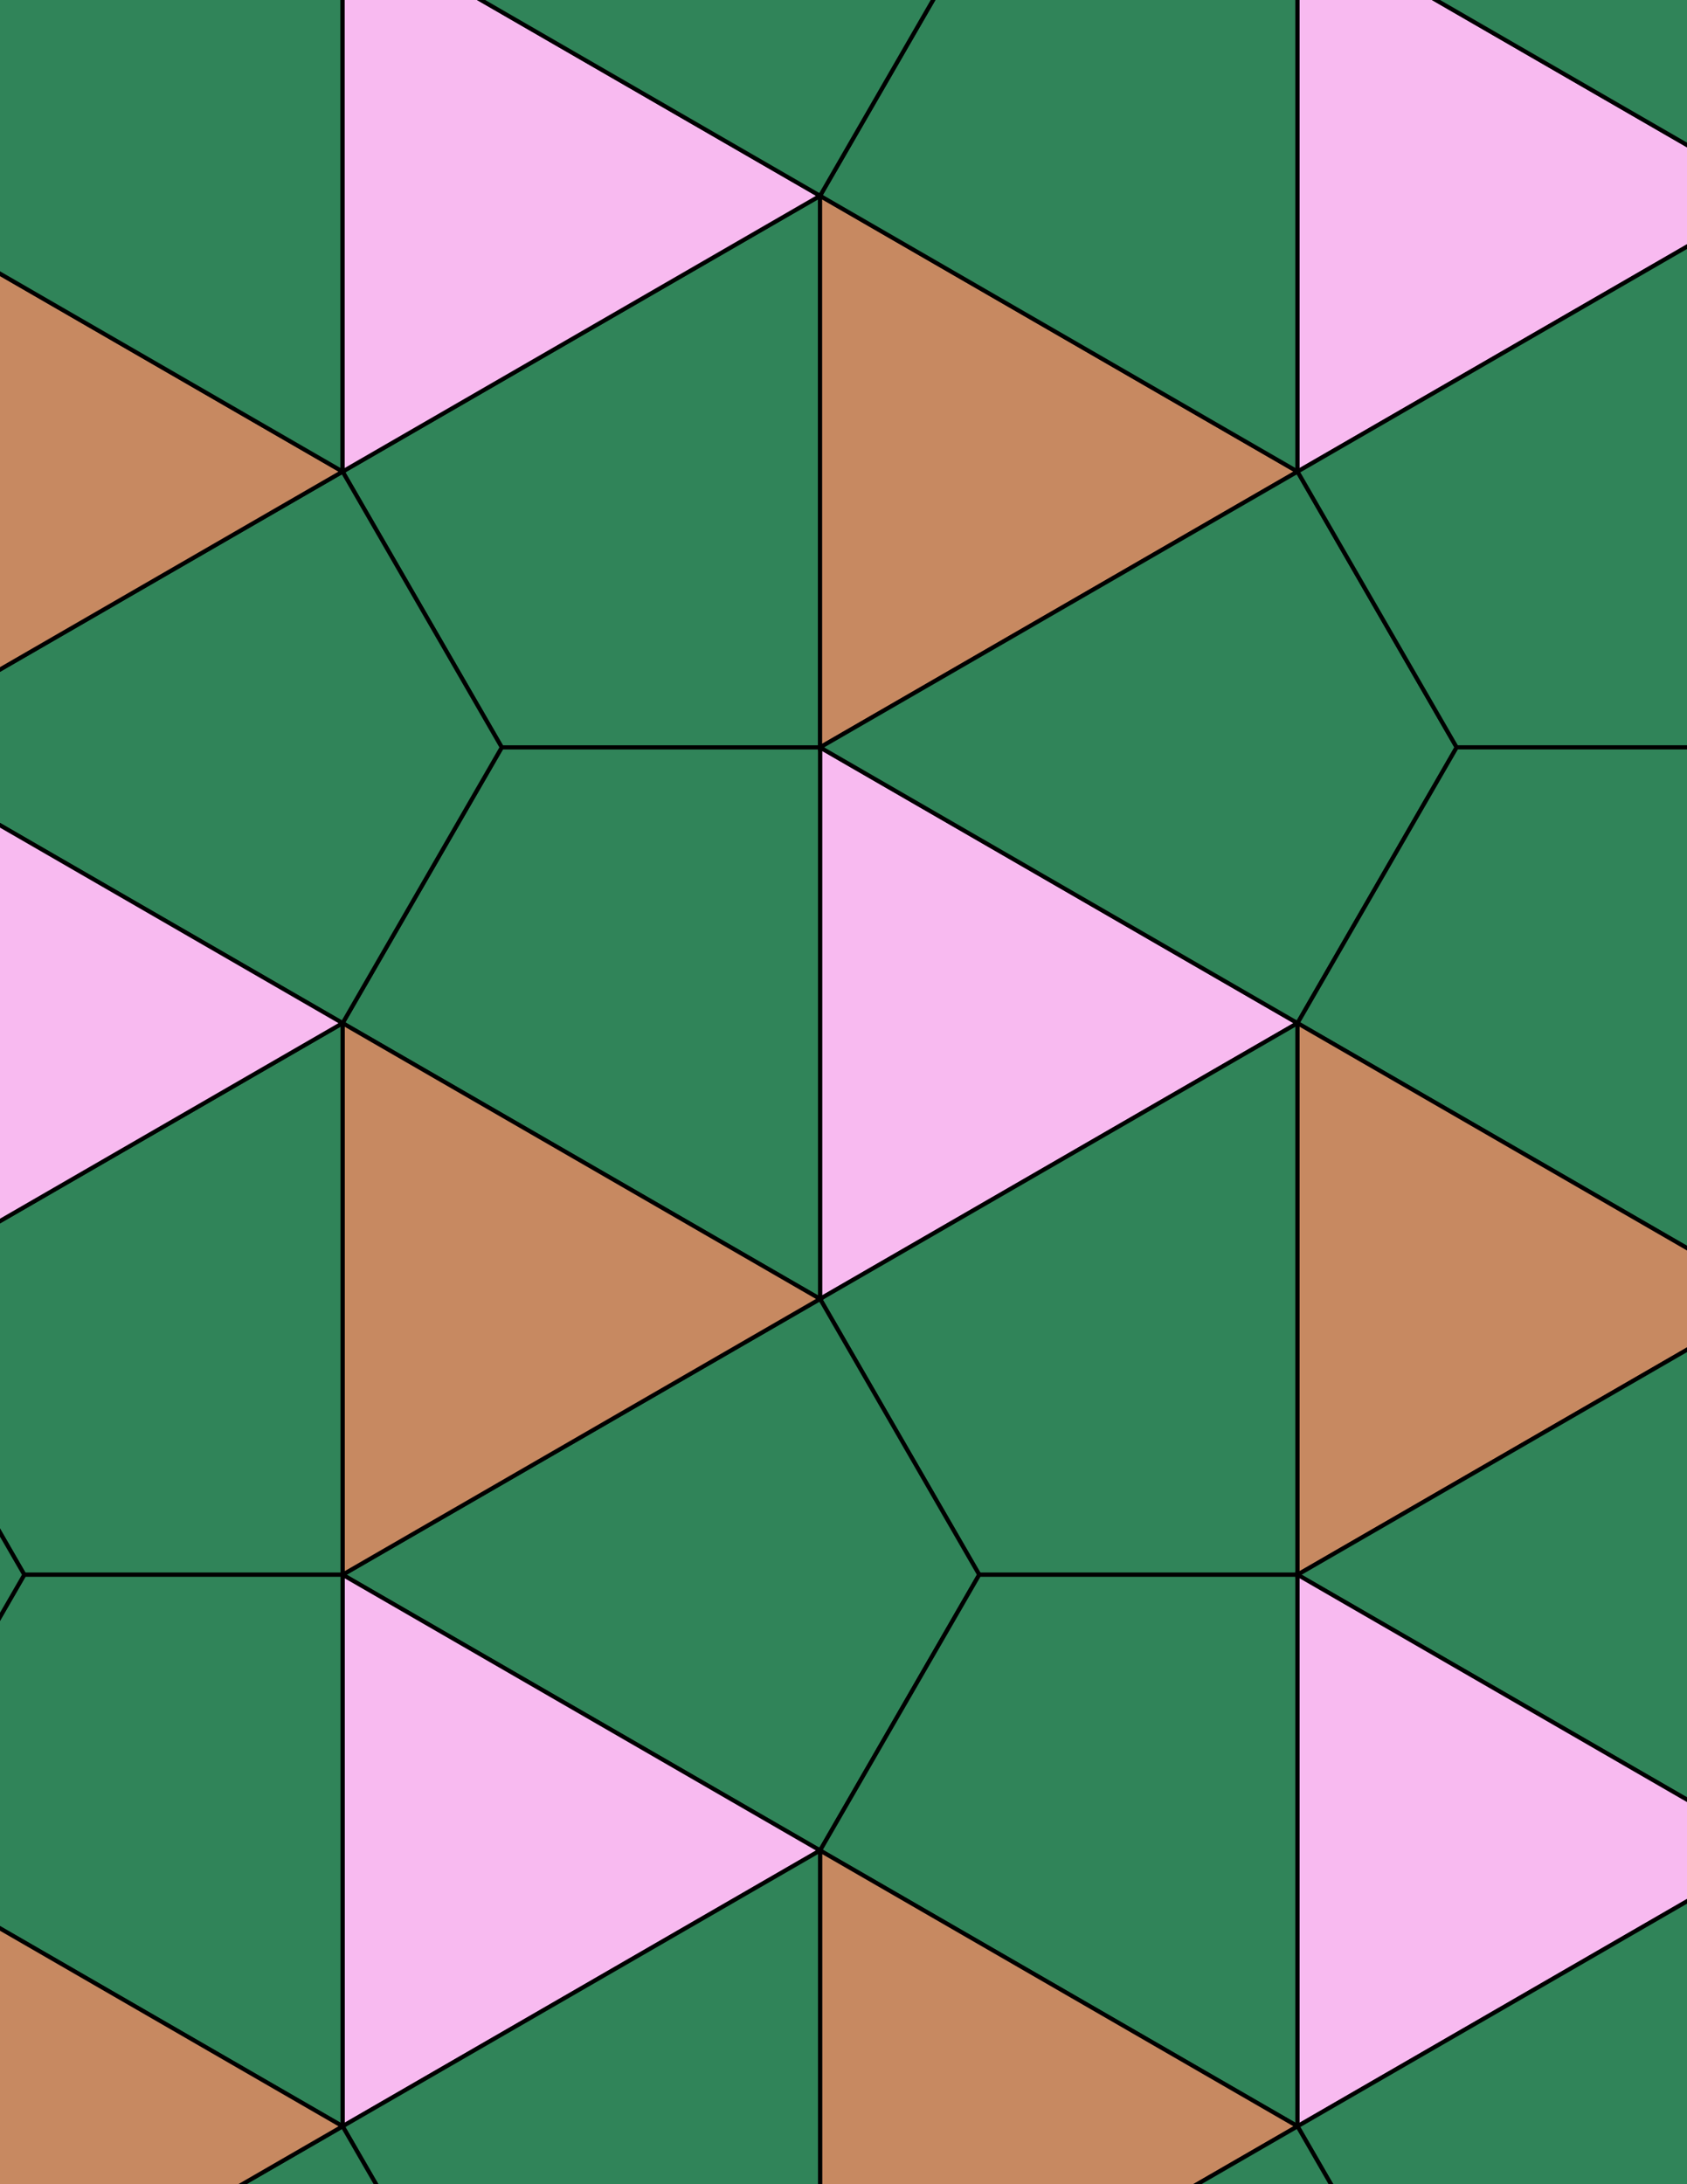 <svg xmlns="http://www.w3.org/2000/svg" xmlns:xlink="http://www.w3.org/1999/xlink" xmlns:inkscape="http://www.inkscape.org/namespaces/inkscape" version="1.1" width="612" height="792" viewBox="0 0 612 792">
<path transform="matrix(.1,0,0,-.1,0,792)" d="M4707.1 4210 2975 5210V3210" fill="#f8baf0"/>
<path transform="matrix(.1,0,0,-.1,0,792)" stroke-width="15" stroke-linecap="butt" stroke-miterlimit="10" stroke-linejoin="miter" fill="none" stroke="#000000" d="M4707.1 4210 2975 5210V3210Z"/>
<path transform="matrix(.1,0,0,-.1,0,792)" d="M2975 5210H1820.3L1242.9 4210 2975 3210Z" fill="#308459"/>
<path transform="matrix(.1,0,0,-.1,0,792)" stroke-width="15" stroke-linecap="butt" stroke-miterlimit="10" stroke-linejoin="miter" fill="none" stroke="#000000" d="M2975 5210H1820.3L1242.9 4210 2975 3210Z"/>
<path transform="matrix(.1,0,0,-.1,0,792)" d="M2975 5210V7210L1242.9 6210 1820.3 5210Z" fill="#308459"/>
<path transform="matrix(.1,0,0,-.1,0,792)" stroke-width="15" stroke-linecap="butt" stroke-miterlimit="10" stroke-linejoin="miter" fill="none" stroke="#000000" d="M2975 5210V7210L1242.9 6210 1820.3 5210Z"/>
<path transform="matrix(.1,0,0,-.1,0,792)" d="M2975 5210 4707.1 6210 2975 7210" fill="#c78961"/>
<path transform="matrix(.1,0,0,-.1,0,792)" stroke-width="15" stroke-linecap="butt" stroke-miterlimit="10" stroke-linejoin="miter" fill="none" stroke="#000000" d="M2975 5210 4707.1 6210 2975 7210Z"/>
<path transform="matrix(.1,0,0,-.1,0,792)" d="M2975 5210 4707.1 4210 5284.4 5210 4707.1 6210Z" fill="#308459"/>
<path transform="matrix(.1,0,0,-.1,0,792)" stroke-width="15" stroke-linecap="butt" stroke-miterlimit="10" stroke-linejoin="miter" fill="none" stroke="#000000" d="M2975 5210 4707.1 4210 5284.4 5210 4707.1 6210Z"/>
<path transform="matrix(.1,0,0,-.1,0,792)" d="M2975 3210 3552.4 2210H4707.1V4210Z" fill="#308459"/>
<path transform="matrix(.1,0,0,-.1,0,792)" stroke-width="15" stroke-linecap="butt" stroke-miterlimit="10" stroke-linejoin="miter" fill="none" stroke="#000000" d="M2975 3210 3552.4 2210H4707.1V4210Z"/>
<path transform="matrix(.1,0,0,-.1,0,792)" d="M2975 3210 1242.9 2210 2975 1210 3552.4 2210Z" fill="#308459"/>
<path transform="matrix(.1,0,0,-.1,0,792)" stroke-width="15" stroke-linecap="butt" stroke-miterlimit="10" stroke-linejoin="miter" fill="none" stroke="#000000" d="M2975 3210 1242.9 2210 2975 1210 3552.4 2210Z"/>
<path transform="matrix(.1,0,0,-.1,0,792)" d="M2975 3210 1242.9 4210V2210" fill="#c78961"/>
<path transform="matrix(.1,0,0,-.1,0,792)" stroke-width="15" stroke-linecap="butt" stroke-miterlimit="10" stroke-linejoin="miter" fill="none" stroke="#000000" d="M2975 3210 1242.9 4210V2210Z"/>
<path transform="matrix(.1,0,0,-.1,0,792)" d="M1820.3 5210 1242.9 6210-489.102 5210 1242.9 4210Z" fill="#308459"/>
<path transform="matrix(.1,0,0,-.1,0,792)" stroke-width="15" stroke-linecap="butt" stroke-miterlimit="10" stroke-linejoin="miter" fill="none" stroke="#000000" d="M1820.3 5210 1242.9 6210-489.102 5210 1242.9 4210Z"/>
<path transform="matrix(.1,0,0,-.1,0,792)" d="M3552.4 2210 2975 1210 4707.1 210V2210Z" fill="#308459"/>
<path transform="matrix(.1,0,0,-.1,0,792)" stroke-width="15" stroke-linecap="butt" stroke-miterlimit="10" stroke-linejoin="miter" fill="none" stroke="#000000" d="M3552.4 2210 2975 1210 4707.1 210V2210Z"/>
<path transform="matrix(.1,0,0,-.1,0,792)" d="M1242.9 2210V210L2975 1210" fill="#f8baf0"/>
<path transform="matrix(.1,0,0,-.1,0,792)" stroke-width="15" stroke-linecap="butt" stroke-miterlimit="10" stroke-linejoin="miter" fill="none" stroke="#000000" d="M1242.9 2210V210L2975 1210Z"/>
<path transform="matrix(.1,0,0,-.1,0,792)" d="M1242.9 4210-489.102 3210 88.199 2210H1242.9Z" fill="#308459"/>
<path transform="matrix(.1,0,0,-.1,0,792)" stroke-width="15" stroke-linecap="butt" stroke-miterlimit="10" stroke-linejoin="miter" fill="none" stroke="#000000" d="M1242.9 4210-489.102 3210 88.199 2210H1242.9Z"/>
<path transform="matrix(.1,0,0,-.1,0,792)" d="M1242.9 4210-489.102 5210V3210" fill="#f8baf0"/>
<path transform="matrix(.1,0,0,-.1,0,792)" stroke-width="15" stroke-linecap="butt" stroke-miterlimit="10" stroke-linejoin="miter" fill="none" stroke="#000000" d="M1242.9 4210-489.102 5210V3210Z"/>
<path transform="matrix(.1,0,0,-.1,0,792)" d="M1242.9 6210-489.102 7210V5210" fill="#c78961"/>
<path transform="matrix(.1,0,0,-.1,0,792)" stroke-width="15" stroke-linecap="butt" stroke-miterlimit="10" stroke-linejoin="miter" fill="none" stroke="#000000" d="M1242.9 6210-489.102 7210V5210Z"/>
<path transform="matrix(.1,0,0,-.1,0,792)" d="M1242.9 6210V8210H88.199L-489.102 7210Z" fill="#308459"/>
<path transform="matrix(.1,0,0,-.1,0,792)" stroke-width="15" stroke-linecap="butt" stroke-miterlimit="10" stroke-linejoin="miter" fill="none" stroke="#000000" d="M1242.9 6210V8210H88.199L-489.102 7210Z"/>
<path transform="matrix(.1,0,0,-.1,0,792)" d="M1242.9 6210 2975 7210 1242.9 8210" fill="#f8baf0"/>
<path transform="matrix(.1,0,0,-.1,0,792)" stroke-width="15" stroke-linecap="butt" stroke-miterlimit="10" stroke-linejoin="miter" fill="none" stroke="#000000" d="M1242.9 6210 2975 7210 1242.9 8210Z"/>
<path transform="matrix(.1,0,0,-.1,0,792)" d="M4707.1 6210V8210H3552.4L2975 7210Z" fill="#308459"/>
<path transform="matrix(.1,0,0,-.1,0,792)" stroke-width="15" stroke-linecap="butt" stroke-miterlimit="10" stroke-linejoin="miter" fill="none" stroke="#000000" d="M4707.1 6210V8210H3552.4L2975 7210Z"/>
<path transform="matrix(.1,0,0,-.1,0,792)" d="M4707.1 6210 6439.1 7210 4707.1 8210" fill="#f8baf0"/>
<path transform="matrix(.1,0,0,-.1,0,792)" stroke-width="15" stroke-linecap="butt" stroke-miterlimit="10" stroke-linejoin="miter" fill="none" stroke="#000000" d="M4707.1 6210 6439.1 7210 4707.1 8210Z"/>
<path transform="matrix(.1,0,0,-.1,0,792)" d="M4707.1 6210 5284.4 5210H6439.1V7210Z" fill="#308459"/>
<path transform="matrix(.1,0,0,-.1,0,792)" stroke-width="15" stroke-linecap="butt" stroke-miterlimit="10" stroke-linejoin="miter" fill="none" stroke="#000000" d="M4707.1 6210 5284.4 5210H6439.1V7210Z"/>
<path transform="matrix(.1,0,0,-.1,0,792)" d="M4707.1 4210 6439.1 3210V5210H5284.4Z" fill="#308459"/>
<path transform="matrix(.1,0,0,-.1,0,792)" stroke-width="15" stroke-linecap="butt" stroke-miterlimit="10" stroke-linejoin="miter" fill="none" stroke="#000000" d="M4707.1 4210 6439.1 3210V5210H5284.4Z"/>
<path transform="matrix(.1,0,0,-.1,0,792)" d="M4707.1 2210 6439.1 3210 4707.1 4210" fill="#c78961"/>
<path transform="matrix(.1,0,0,-.1,0,792)" stroke-width="15" stroke-linecap="butt" stroke-miterlimit="10" stroke-linejoin="miter" fill="none" stroke="#000000" d="M4707.1 2210 6439.1 3210 4707.1 4210Z"/>
<path transform="matrix(.1,0,0,-.1,0,792)" d="M4707.1 2210 6439.1 1210 7016.5 2210 6439.1 3210Z" fill="#308459"/>
<path transform="matrix(.1,0,0,-.1,0,792)" stroke-width="15" stroke-linecap="butt" stroke-miterlimit="10" stroke-linejoin="miter" fill="none" stroke="#000000" d="M4707.1 2210 6439.1 1210 7016.5 2210 6439.1 3210Z"/>
<path transform="matrix(.1,0,0,-.1,0,792)" d="M4707.1 2210V210L6439.1 1210" fill="#f8baf0"/>
<path transform="matrix(.1,0,0,-.1,0,792)" stroke-width="15" stroke-linecap="butt" stroke-miterlimit="10" stroke-linejoin="miter" fill="none" stroke="#000000" d="M4707.1 2210V210L6439.1 1210Z"/>
<path transform="matrix(.1,0,0,-.1,0,792)" d="M1242.9 2210H88.199L-489.102 1210 1242.9 210Z" fill="#308459"/>
<path transform="matrix(.1,0,0,-.1,0,792)" stroke-width="15" stroke-linecap="butt" stroke-miterlimit="10" stroke-linejoin="miter" fill="none" stroke="#000000" d="M1242.9 2210H88.199L-489.102 1210 1242.9 210Z"/>
<path transform="matrix(.1,0,0,-.1,0,792)" d="M2975 1210V-790L4707.1 210" fill="#c78961"/>
<path transform="matrix(.1,0,0,-.1,0,792)" stroke-width="15" stroke-linecap="butt" stroke-miterlimit="10" stroke-linejoin="miter" fill="none" stroke="#000000" d="M2975 1210V-790L4707.1 210Z"/>
<path transform="matrix(.1,0,0,-.1,0,792)" d="M2975 1210 1242.9 210 1820.3-790H2975Z" fill="#308459"/>
<path transform="matrix(.1,0,0,-.1,0,792)" stroke-width="15" stroke-linecap="butt" stroke-miterlimit="10" stroke-linejoin="miter" fill="none" stroke="#000000" d="M2975 1210 1242.9 210 1820.3-790H2975Z"/>
<path transform="matrix(.1,0,0,-.1,0,792)" d="M2975 7210 3552.4 8210 2975 9210 1242.9 8210Z" fill="#308459"/>
<path transform="matrix(.1,0,0,-.1,0,792)" stroke-width="15" stroke-linecap="butt" stroke-miterlimit="10" stroke-linejoin="miter" fill="none" stroke="#000000" d="M2975 7210 3552.4 8210 2975 9210 1242.9 8210Z"/>
<path transform="matrix(.1,0,0,-.1,0,792)" d="M88.199 2210-489.102 3210-2221.2 2210-489.102 1210Z" fill="#308459"/>
<path transform="matrix(.1,0,0,-.1,0,792)" stroke-width="15" stroke-linecap="butt" stroke-miterlimit="10" stroke-linejoin="miter" fill="none" stroke="#000000" d="M88.199 2210-489.102 3210-2221.2 2210-489.102 1210Z"/>
<path transform="matrix(.1,0,0,-.1,0,792)" d="M1242.9 210-489.102-790 1242.9-1790 1820.3-790Z" fill="#308459"/>
<path transform="matrix(.1,0,0,-.1,0,792)" stroke-width="15" stroke-linecap="butt" stroke-miterlimit="10" stroke-linejoin="miter" fill="none" stroke="#000000" d="M1242.9 210-489.102-790 1242.9-1790 1820.3-790Z"/>
<path transform="matrix(.1,0,0,-.1,0,792)" d="M1242.9 210-489.102 1210V-790" fill="#c78961"/>
<path transform="matrix(.1,0,0,-.1,0,792)" stroke-width="15" stroke-linecap="butt" stroke-miterlimit="10" stroke-linejoin="miter" fill="none" stroke="#000000" d="M1242.9 210-489.102 1210V-790Z"/>
<path transform="matrix(.1,0,0,-.1,0,792)" d="M4707.1 210 5284.4-790H6439.1V1210Z" fill="#308459"/>
<path transform="matrix(.1,0,0,-.1,0,792)" stroke-width="15" stroke-linecap="butt" stroke-miterlimit="10" stroke-linejoin="miter" fill="none" stroke="#000000" d="M4707.1 210 5284.4-790H6439.1V1210Z"/>
<path transform="matrix(.1,0,0,-.1,0,792)" d="M4707.1 210 2975-790 4707.1-1790 5284.4-790Z" fill="#308459"/>
<path transform="matrix(.1,0,0,-.1,0,792)" stroke-width="15" stroke-linecap="butt" stroke-miterlimit="10" stroke-linejoin="miter" fill="none" stroke="#000000" d="M4707.1 210 2975-790 4707.1-1790 5284.4-790Z"/>
<path transform="matrix(.1,0,0,-.1,0,792)" d="M4707.1 8210 6439.1 7210 7016.5 8210 6439.1 9210Z" fill="#308459"/>
<path transform="matrix(.1,0,0,-.1,0,792)" stroke-width="15" stroke-linecap="butt" stroke-miterlimit="10" stroke-linejoin="miter" fill="none" stroke="#000000" d="M4707.1 8210 6439.1 7210 7016.5 8210 6439.1 9210Z"/>
<path transform="matrix(.1,0,0,-.1,0,792)" d="M88.199 8210-489.102 9210-2221.2 8210-489.102 7210Z" fill="#308459"/>
<path transform="matrix(.1,0,0,-.1,0,792)" stroke-width="15" stroke-linecap="butt" stroke-miterlimit="10" stroke-linejoin="miter" fill="none" stroke="#000000" d="M88.199 8210-489.102 9210-2221.2 8210-489.102 7210Z"/>
</svg>
